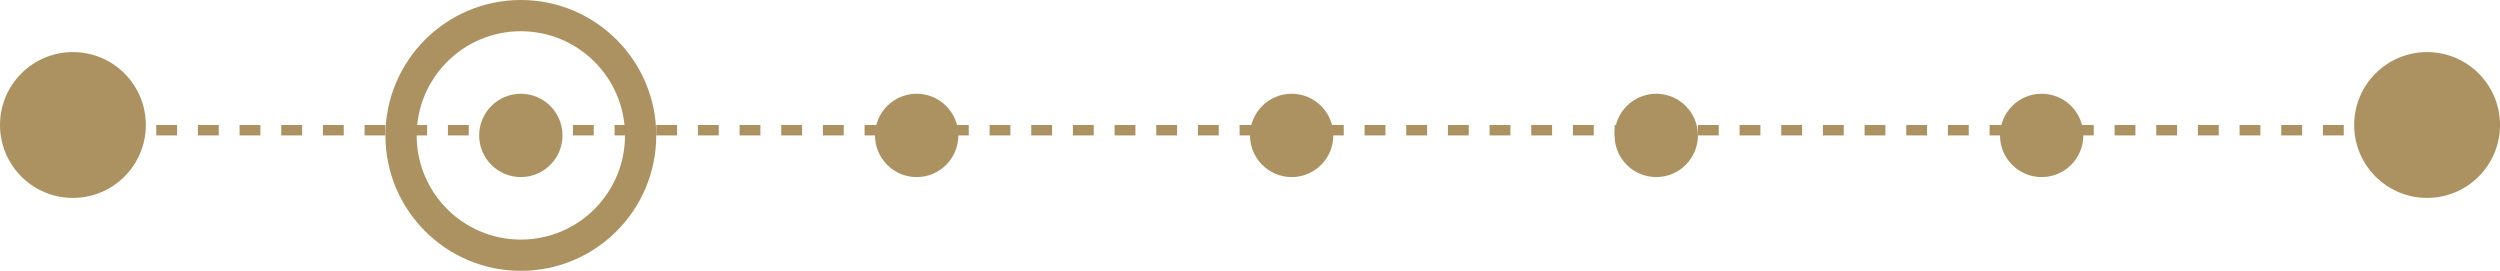 <svg width="240" height="26" viewBox="0 0 240 26" fill="none" xmlns="http://www.w3.org/2000/svg">
<circle cx="50" cy="13" r="11.5" stroke="#AD9261" stroke-width="3"/>
<circle cx="7" cy="12" r="7" fill="#AD9261"/>
<circle cx="50" cy="13" r="4" fill="#AD9261"/>
<circle cx="88" cy="13" r="4" fill="#AD9261"/>
<circle cx="124" cy="13" r="4" fill="#AD9261"/>
<circle cx="159" cy="13" r="4" fill="#AD9261"/>
<circle cx="196" cy="13" r="4" fill="#AD9261"/>
<circle cx="233" cy="12" r="7" fill="#AD9261"/>
<line x1="7" y1="12.5" x2="233" y2="12.5" stroke="#AD9261" stroke-dasharray="2 2"/>
</svg>
